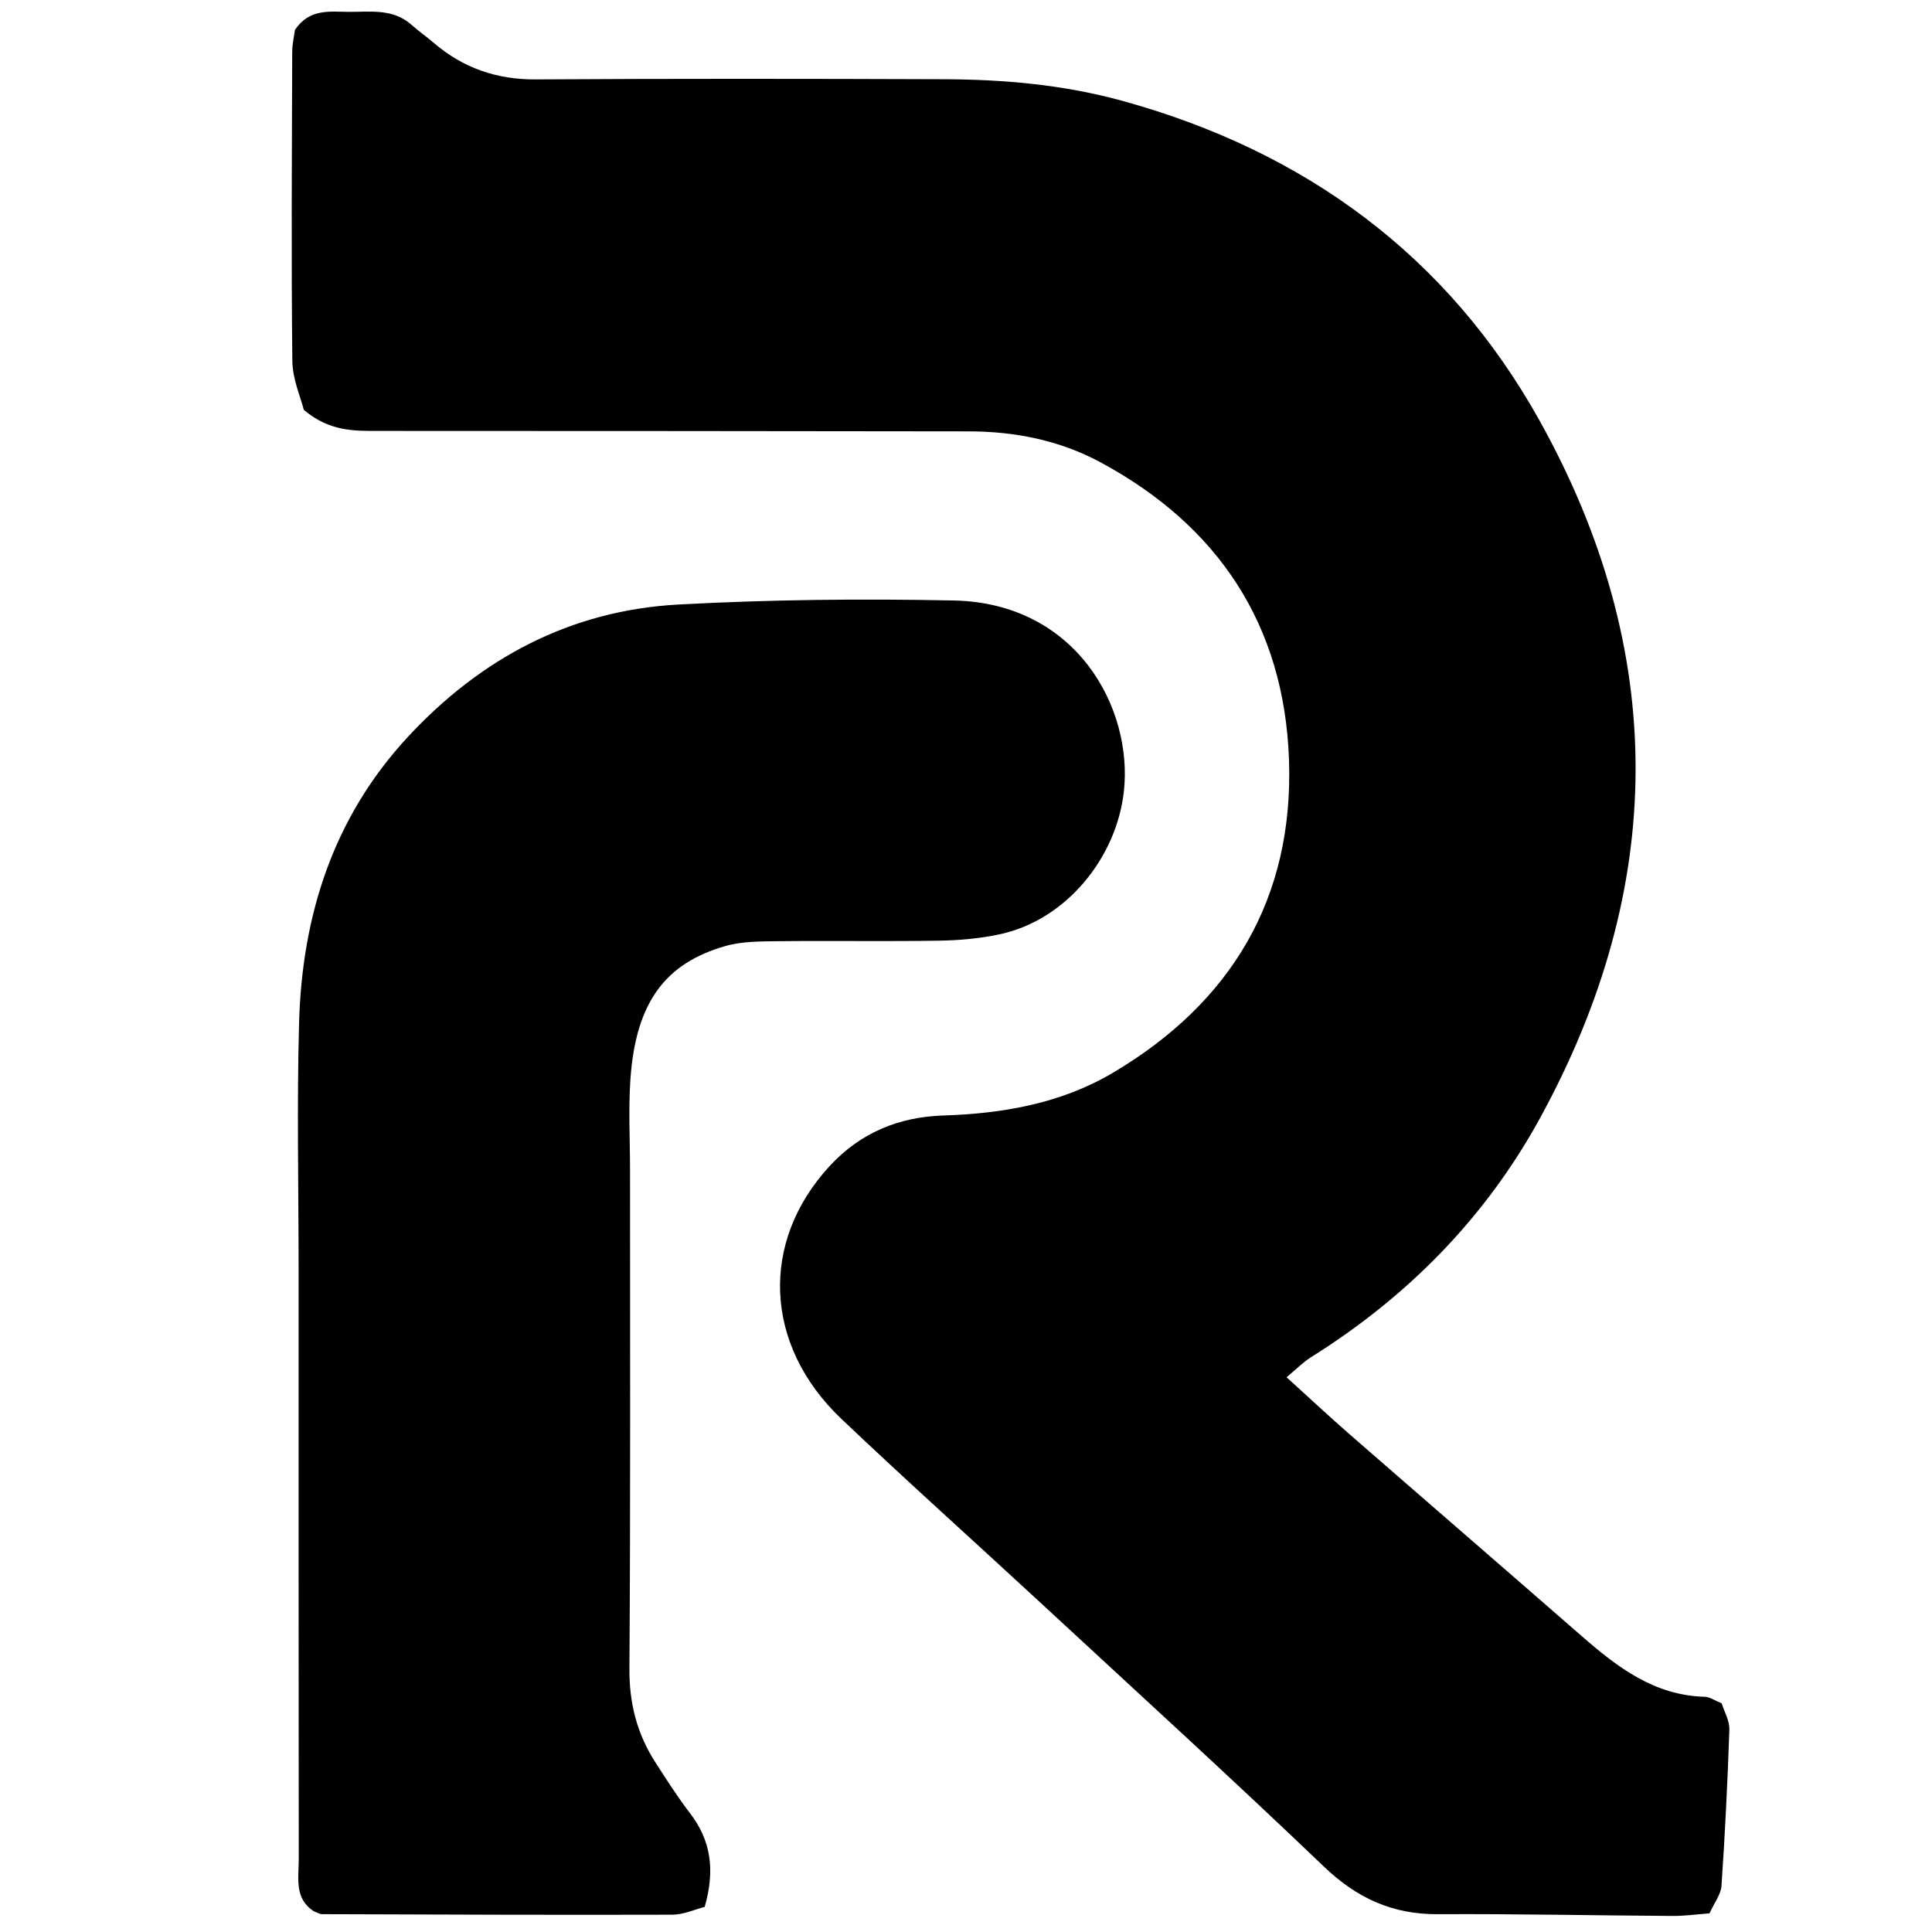 <?xml version="1.0" encoding="iso-8859-1"?>
<!-- Generator: Adobe Illustrator 19.0.0, SVG Export Plug-In . SVG Version: 6.00 Build 0)  -->
<svg version="1.1" id="Layer_1" xmlns="http://www.w3.org/2000/svg" xmlns:xlink="http://www.w3.org/1999/xlink" x="0px" y="0px"
	 viewBox="0 0 500 500" enable-background="new 0 0 500 500" xml:space="preserve">
<path d="M78.624,106.078c-0.798-3.236-2.915-7.946-2.968-12.679c-0.296-26.652-0.113-53.31-0.029-79.966
	c0.007-2.088,0.505-4.174,0.701-5.684c3.754-5.588,8.991-4.708,13.883-4.679c5.618,0.033,11.468-0.924,16.264,3.331
	c1.858,1.649,3.901,3.089,5.79,4.704c7.6,6.498,16.258,9.506,26.375,9.444c35.185-0.216,70.373-0.174,105.559-0.046
	c15.644,0.057,31.137,1.418,46.35,5.618c47.122,13.009,84.043,39.997,107.816,82.601c33.402,59.86,33.055,120.821,0.036,180.925
	c-14.065,25.602-34.229,46.028-59.118,61.601c-2.015,1.261-3.715,3.024-6.318,5.182c5.725,5.192,10.859,10.006,16.159,14.628
	c20.076,17.506,40.234,34.917,60.303,52.431c9.218,8.044,18.745,15.299,31.765,15.635c1.313,0.034,2.603,0.986,4.386,1.706
	c0.664,2.157,2.053,4.491,1.977,6.776c-0.449,13.477-1.117,26.95-2.031,40.403c-0.154,2.265-1.867,4.424-3.1,7.166
	c-3.312,0.245-6.43,0.69-9.545,0.672c-20.258-0.123-40.516-0.565-60.771-0.453c-11.732,0.064-20.944-4.151-29.458-12.297
	c-24.109-23.067-48.777-45.551-73.267-68.218c-17.192-15.913-34.652-31.542-51.635-47.674
	c-20.082-19.076-21.167-45.861-2.954-65.518c7.851-8.473,17.731-12.625,29.338-12.997c15.416-0.494,30.459-3.099,43.915-11.073
	c30.708-18.198,46.808-45.225,45.542-81.045c-1.229-34.794-18.295-60.562-48.918-77.001c-10.447-5.608-22.004-7.921-33.914-7.935
	c-50.825-0.063-101.649-0.116-152.474-0.112C91.847,111.523,85.427,111.789,78.624,106.078z M178.568,469.247
	c-3.238-4.218-6.111-8.728-8.991-13.208c-4.719-7.341-6.745-15.245-6.683-24.154c0.298-43.019,0.148-86.04,0.158-129.061
	c0.002-7.822-0.438-15.674,0.096-23.46c1.387-20.237,9.261-30.133,24.547-34.52c4.347-1.248,9.143-1.211,13.739-1.262
	c13.864-0.153,27.734,0.091,41.597-0.137c5.286-0.087,10.662-0.56,15.818-1.679c17.024-3.695,30.107-19.7,32.011-36.975
	c2.369-21.489-12.236-48.734-44-49.385c-23.784-0.487-47.641-0.247-71.389,1.051c-27.858,1.522-51.09,13.935-69.945,34.285
	c-19.264,20.791-27.351,46.154-28.123,73.928c-0.593,21.316-0.124,42.662-0.124,63.994c0.001,50.843-0.016,101.685,0.038,152.528
	c0.005,4.832-1.214,10.167,3.929,13.456c0.77,0.281,1.434,0.734,2.099,0.737c30.214,0.103,60.429,0.228,90.643,0.137
	c2.94-0.009,5.876-1.383,8.381-2.014C185.115,483.921,183.981,476.299,178.568,469.247z"/>
</svg>
